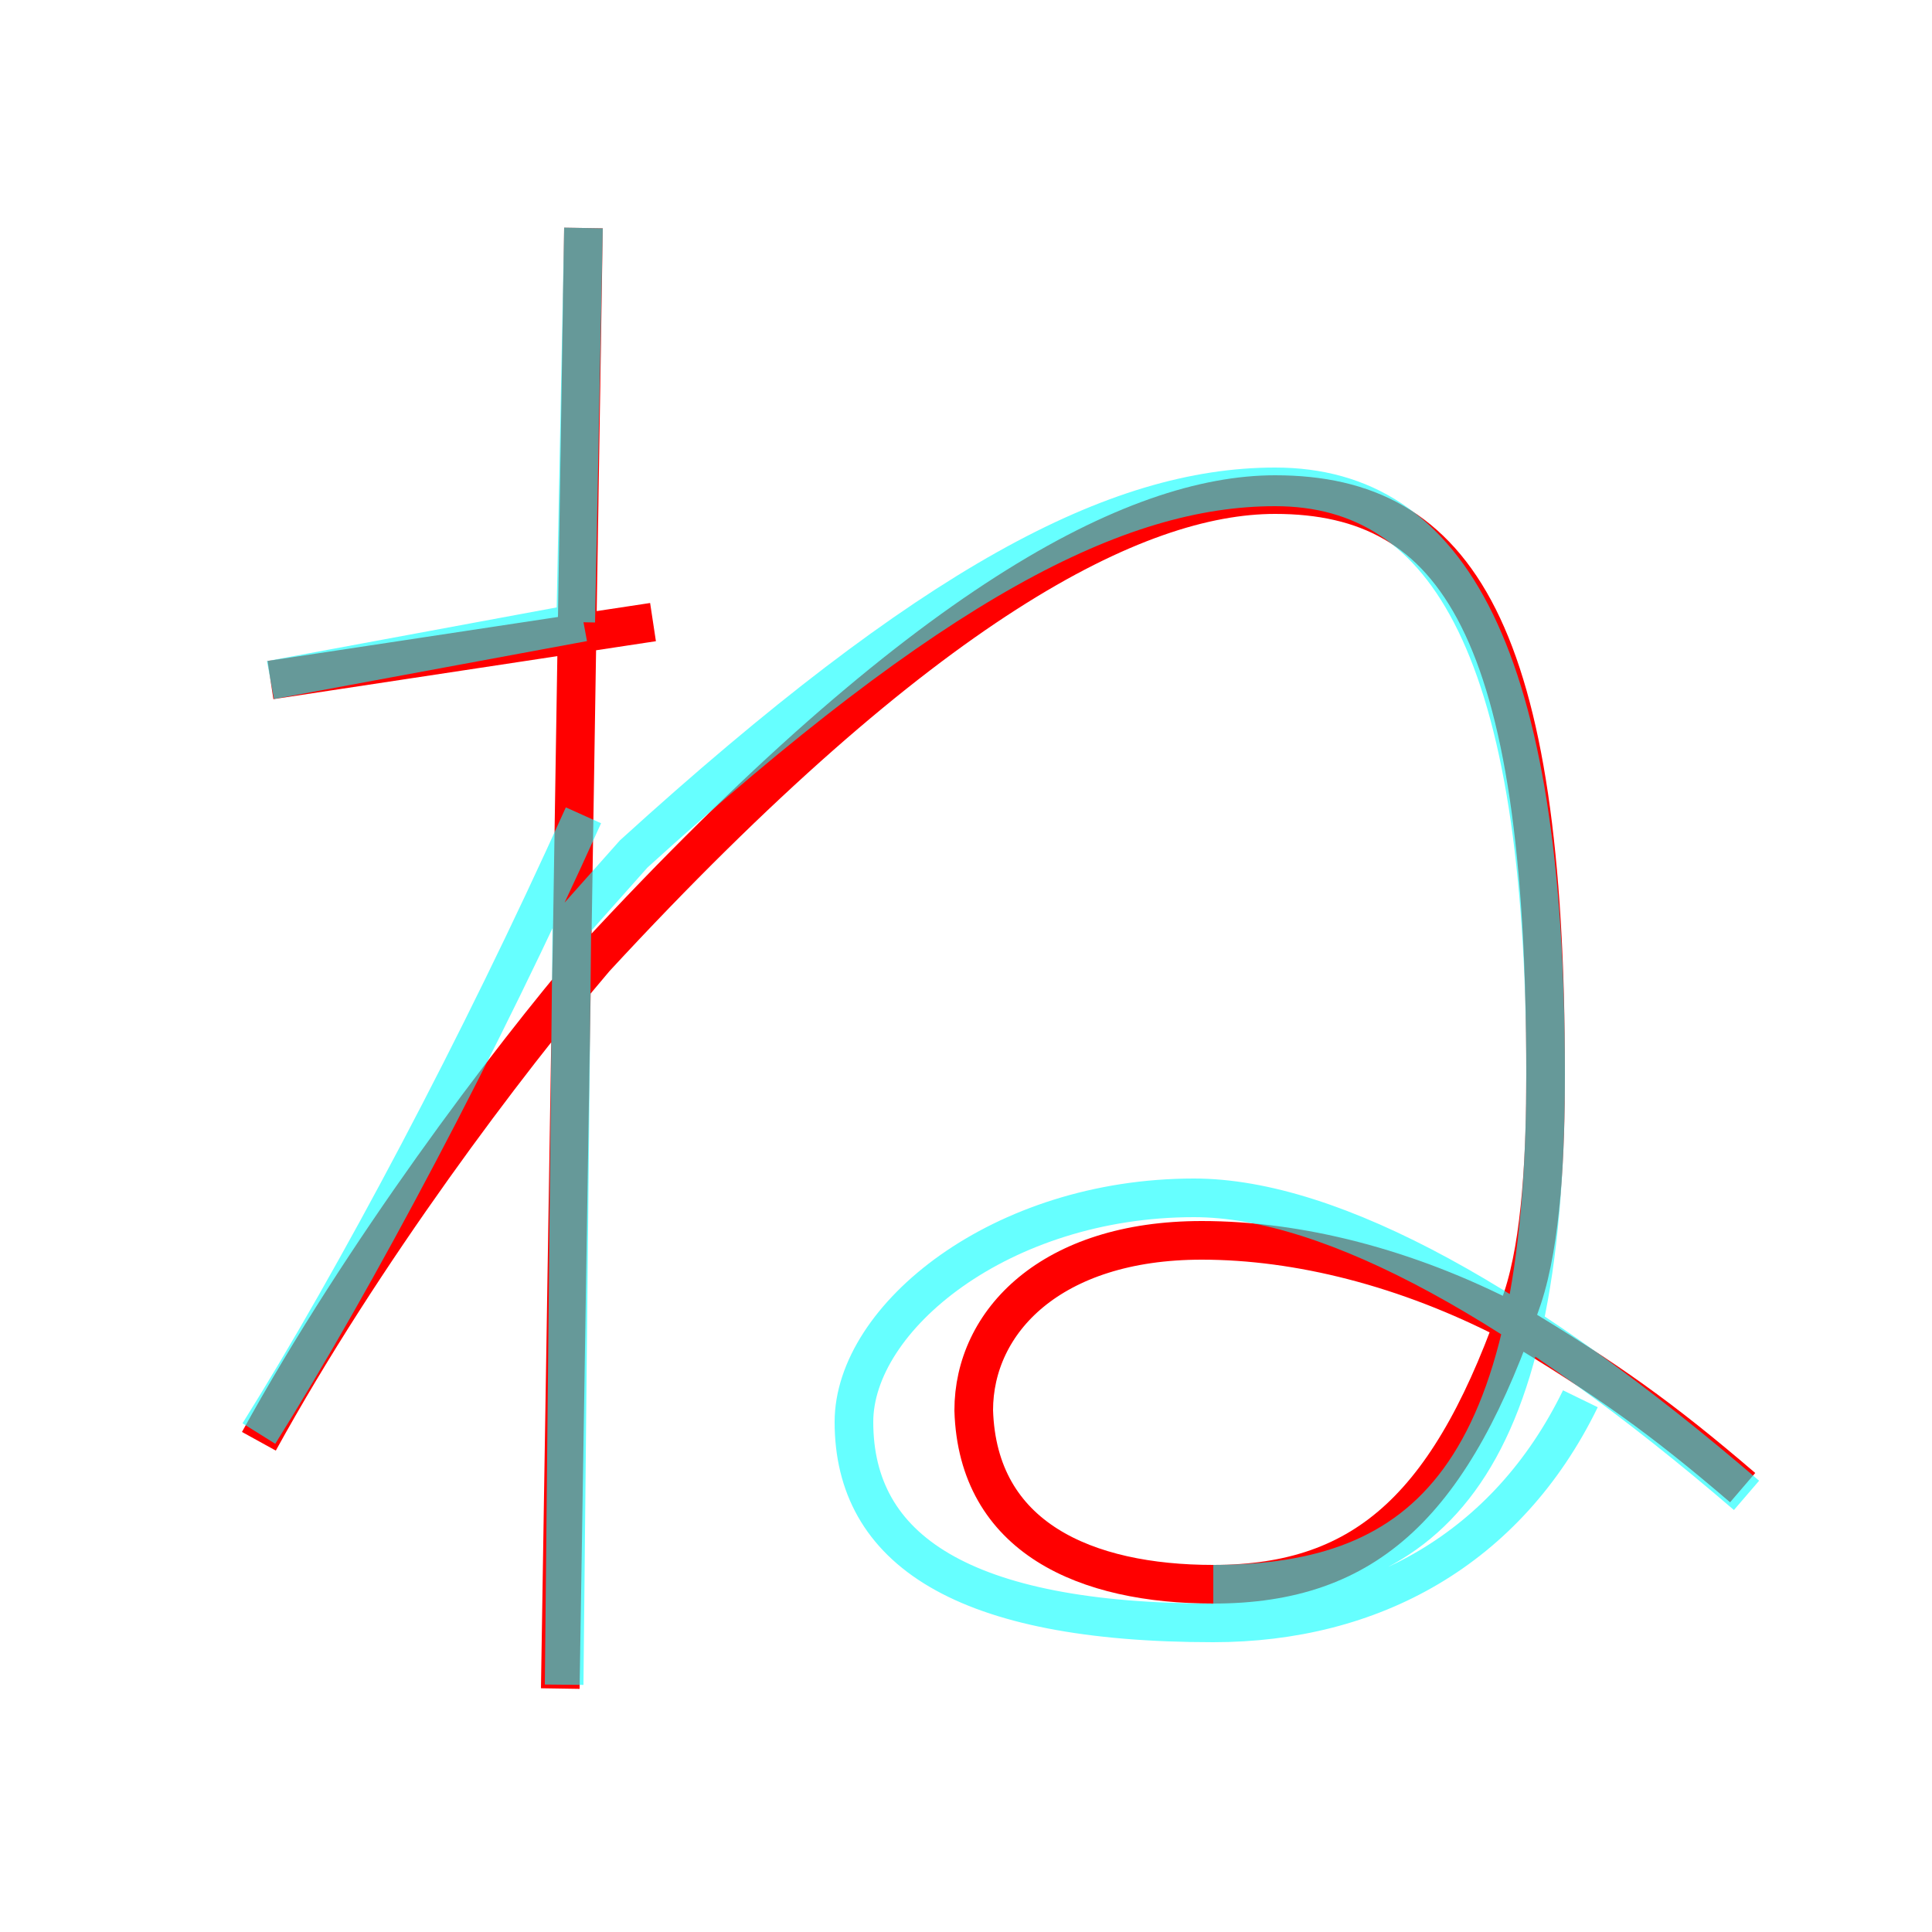 <?xml version='1.0' encoding='utf8'?>
<svg viewBox="0.0 -6.0 50.0 50.0" version="1.1" xmlns="http://www.w3.org/2000/svg">
<rect x="0.0" y="-6.0" width="50.0" height="50.0" fill="#333333" stroke="none"/>
<rect x="-1000" y="-1000" width="2000" height="2000" stroke="white" fill="white"/>
<g style="fill:none;stroke:rgba(255, 0, 0, 1);  stroke-width:1"><path d="M 45.1 -5.5 C 43.0 -7.3 41.6 -8.3 39.1 -9.8 C 36.4 -11.2 33.6 -11.9 31.1 -11.9 C 27.2 -11.9 25.2 -9.8 25.2 -7.5 C 25.3 -4.2 28.1 -3.0 31.4 -3.0 C 35.4 -3.0 37.6 -5.1 39.4 -10.4 C 39.9 -11.9 40.0 -14.2 40.0 -16.2 C 40.0 -27.7 37.7 -31.2 33.0 -31.2 C 29.4 -31.2 23.9 -28.4 15.4 -19.2 C 13.1 -16.5 9.4 -11.6 6.7 -6.7 M 15.1 -38.1 L 14.5 -0.3 M 7.0 -26.4 L 16.9 -27.9" transform="translate(0.0 38.0)" />
</g>
<g style="fill:none;stroke:rgba(0, 255, 255, 0.6);  stroke-width:1">
<path d="M 31.4 -3.0 C 36.9 -3.0 40.0 -5.8 40.0 -16.2 C 40.0 -27.1 37.5 -31.4 33.0 -31.4 C 28.9 -31.4 24.1 -28.9 16.4 -21.9 L 14.8 -20.1 L 14.6 -0.4 M 6.7 -6.9 C 9.2 -10.9 12.4 -16.9 15.1 -22.9 M 7.0 -26.4 L 15.1 -27.9 M 45.2 -5.3 C 39.5 -10.2 34.5 -13.0 30.9 -13.0 C 25.9 -13.0 22.1 -9.9 22.1 -7.2 C 22.1 -3.9 24.9 -2.0 31.4 -2.0 C 35.5 -2.0 39.0 -3.9 40.9 -7.8 M 14.9 -27.9 L 15.1 -38.1" transform="translate(0.0 38.0)" />
</g>
</svg>